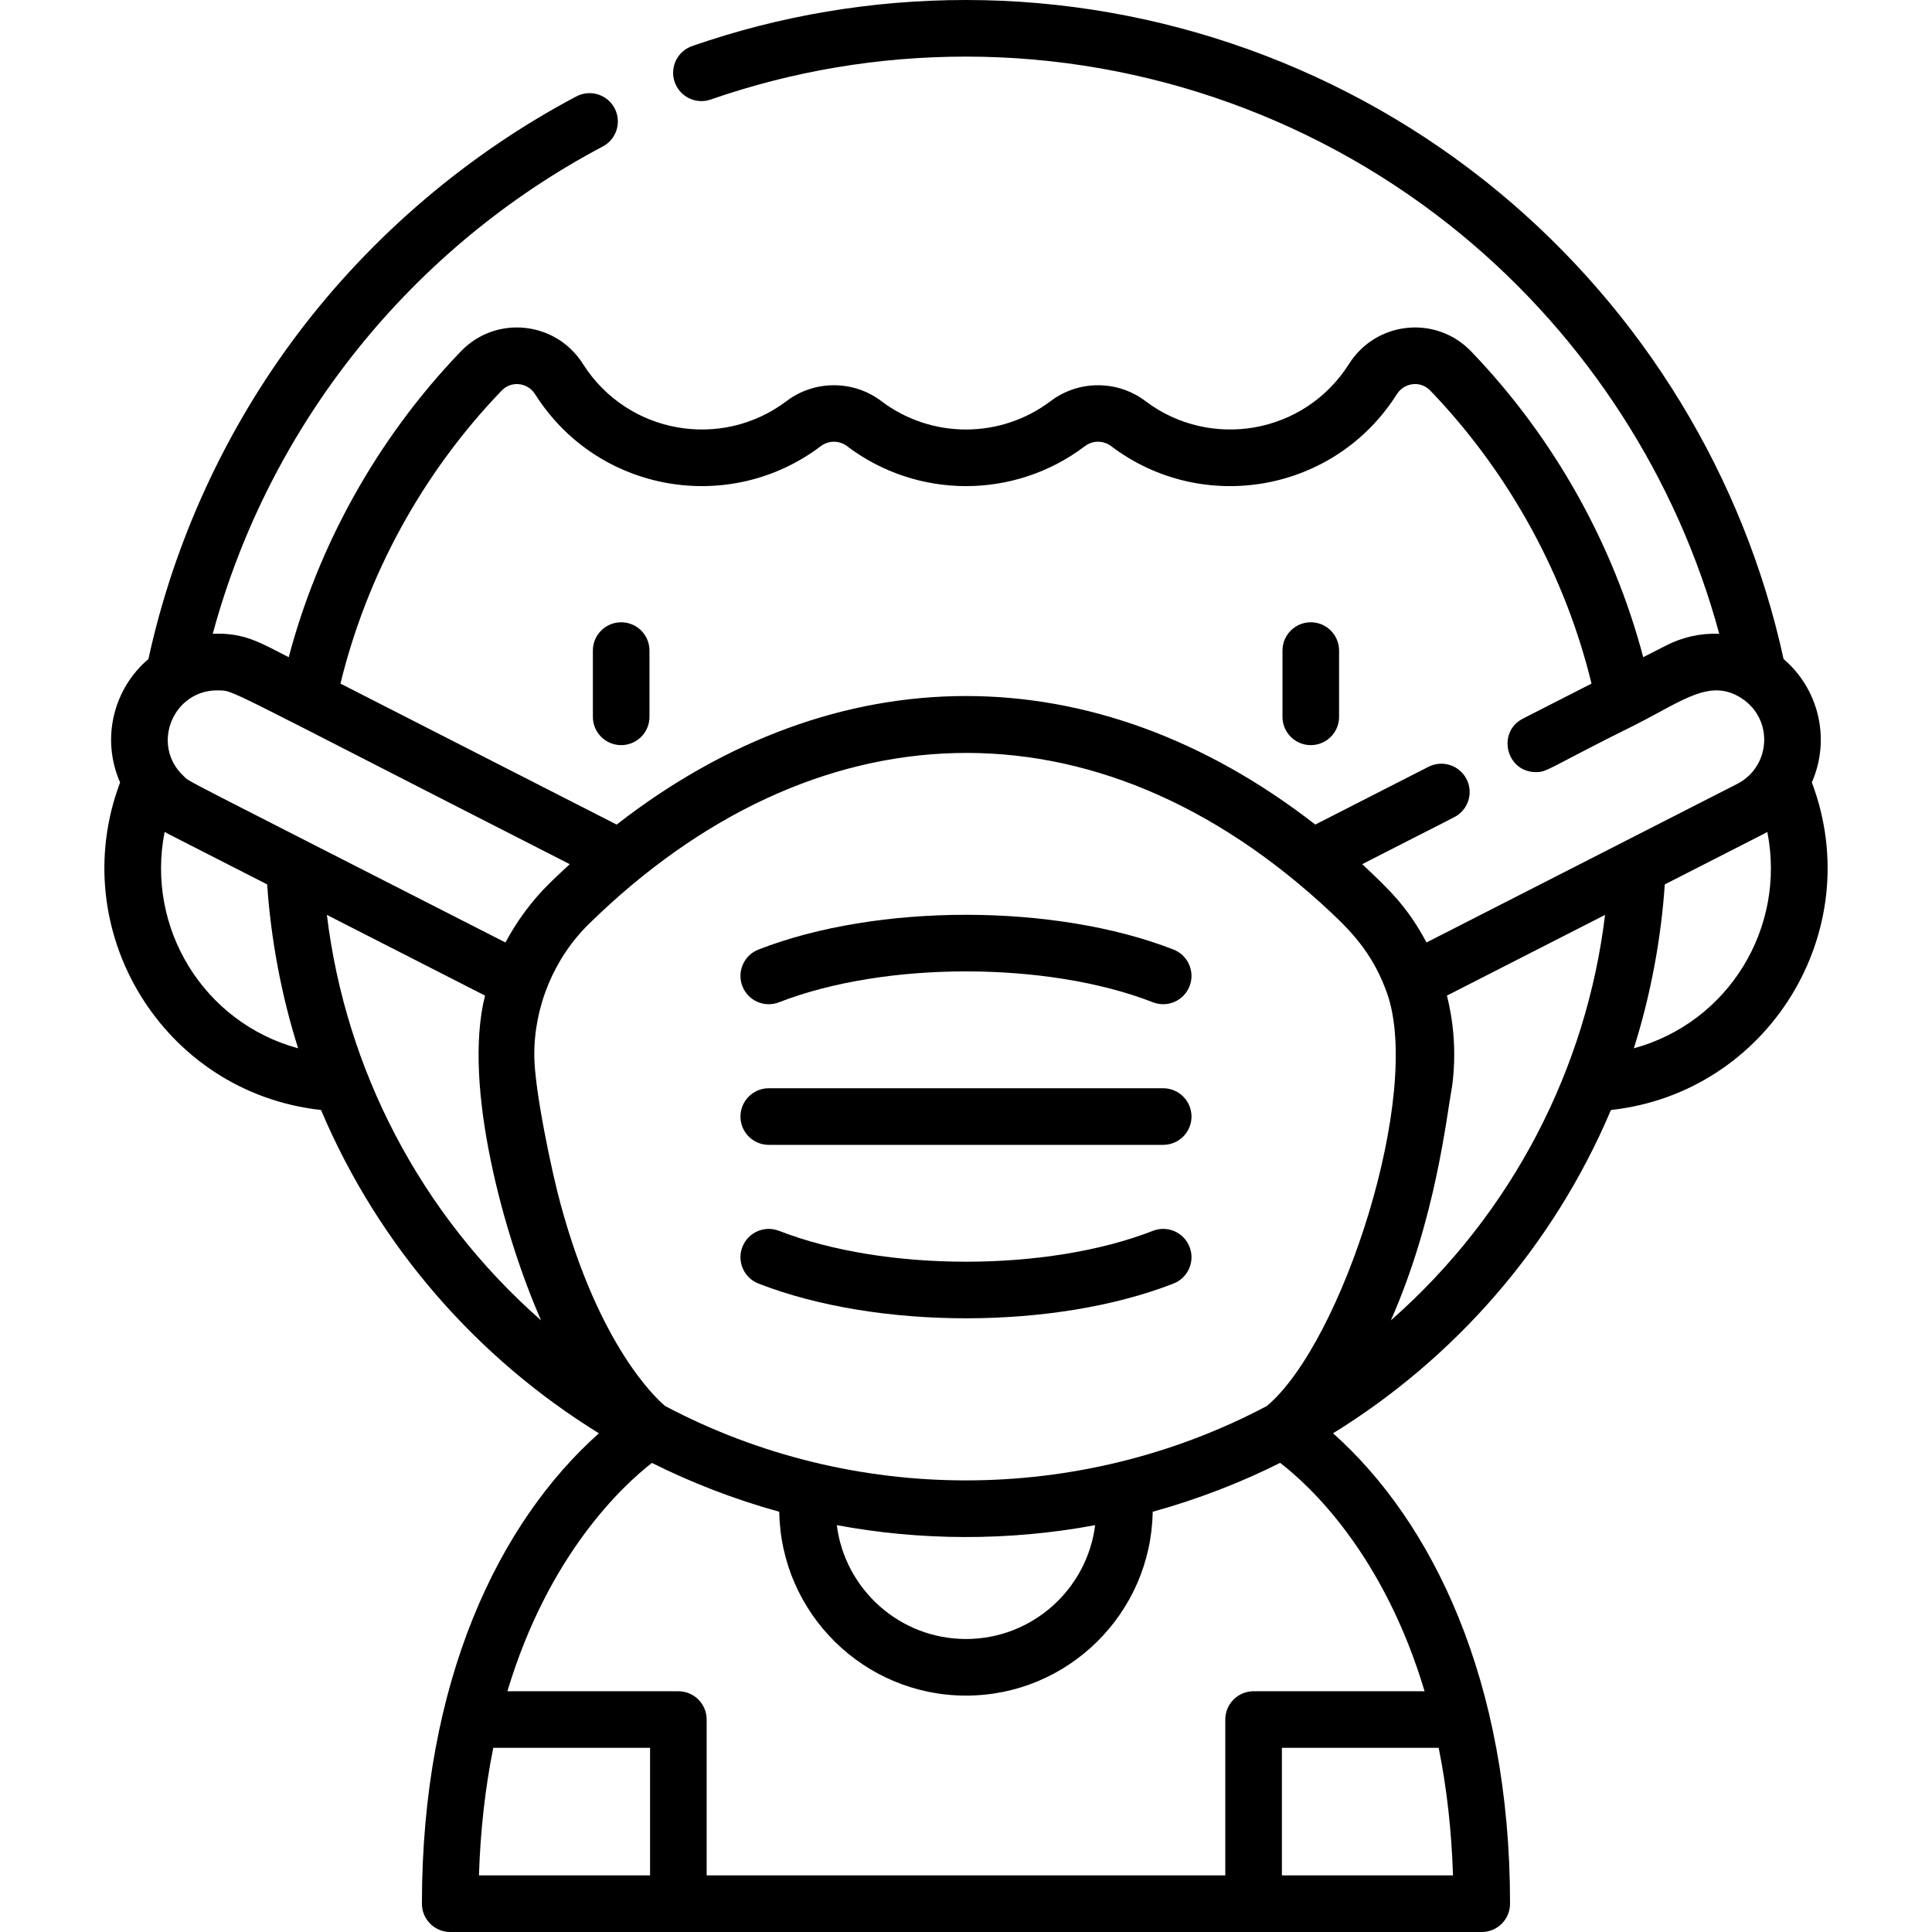 <svg id="Capa_1" enable-background="new 0 0 512 512" height="512" viewBox="0 0 512 512" width="512" xmlns="http://www.w3.org/2000/svg"><g><path d="m203.73 303.399h104.529c4.142 0 7.5-3.358 7.5-7.5s-3.358-7.5-7.5-7.5h-104.529c-4.142 0-7.5 3.358-7.5 7.5s3.358 7.5 7.5 7.5z"/><path d="m206.456 265.614c27.944-10.904 71.094-10.919 99.077 0 3.868 1.509 8.211-.411 9.713-4.261 1.506-3.858-.402-8.207-4.26-9.713-31.432-12.265-78.495-12.287-109.983 0-3.858 1.506-5.766 5.854-4.26 9.713 1.505 3.859 5.853 5.768 9.713 4.261z"/><path d="m305.533 326.184c-27.944 10.904-71.094 10.919-99.077 0-3.86-1.506-8.207.402-9.713 4.261-1.506 3.858.402 8.207 4.26 9.713 31.432 12.265 78.496 12.286 109.983 0 3.858-1.506 5.766-5.854 4.26-9.713-1.505-3.859-5.853-5.768-9.713-4.261z"/><path d="m164.618 197.468c4.142 0 7.5-3.357 7.5-7.5v-17.558c0-4.142-3.358-7.5-7.5-7.5s-7.5 3.358-7.5 7.5v17.559c0 4.142 3.358 7.499 7.5 7.499z"/><path d="m347.371 197.468c4.142 0 7.5-3.357 7.5-7.5v-17.558c0-4.142-3.358-7.5-7.5-7.5s-7.5 3.358-7.5 7.5v17.559c0 4.142 3.358 7.499 7.5 7.499z"/><path d="m85.074 294.163c15.442 36.464 41.747 66.004 73.643 85.674-26.463 23.578-46.906 65.55-46.906 124.664 0 4.142 3.358 7.5 7.5 7.5h273.366c4.142 0 7.5-3.358 7.5-7.5 0-59.206-20.63-101.252-46.906-124.664 31.868-19.652 58.188-49.18 73.643-85.674 41.683-4.585 68.118-47.418 53.241-86.817 5.106-11.672 1.701-24.867-7.493-32.7-10.479-48.238-37.231-92.125-75.574-123.836-39.618-32.766-89.727-50.81-141.094-50.81-24.84 0-49.257 4.106-72.572 12.205-3.913 1.359-5.983 5.633-4.624 9.546s5.634 5.982 9.546 4.624c21.729-7.548 44.489-11.375 67.65-11.375 47.886 0 94.599 16.823 131.534 47.369 33.13 27.399 56.987 64.528 68.085 105.597-4.96-.218-9.782.912-13.971 3.051h-.001c-.104.053-6.565 3.35-6.169 3.148-7.858-29.743-23.5-58.04-45.609-81.044-9.284-9.665-25.145-8.066-32.367 3.337-11.834 18.684-36.797 22.81-53.949 9.831-7.39-5.594-17.713-5.594-25.103 0-13.201 9.99-31.55 10.1-44.897 0-7.39-5.594-17.713-5.594-25.103 0-17.279 13.077-42.213 8.701-53.949-9.83-7.217-11.396-23.071-13.013-32.368-3.338-22.584 23.499-37.946 52.018-45.609 81.045-7.413-3.758-11.69-6.572-20.139-6.201 15.147-55.951 53.074-102.569 103.365-129.147 3.662-1.936 5.062-6.473 3.126-10.135-1.935-3.662-6.474-5.063-10.135-3.126-28.612 15.121-54.083 36.793-73.657 62.672-19.288 25.5-32.979 55.321-39.739 86.407-9.17 7.803-12.656 20.975-7.513 32.732-14.767 39.155 11.316 82.182 53.248 86.795zm-27.021-111.197c4.199.154-.623-1.661 92.935 46.049-2.171 1.981-4.678 4.383-5.33 5.035-4.748 4.649-8.775 10.183-11.703 15.718-89.524-45.69-83.35-42.313-85.264-44.073-8.946-8.307-2.728-23.162 9.362-22.729zm294.861 59.005c6.123 5.745 11.214 11.549 14.642 21.157 9.519 26.676-11.802 92.699-31.836 109.484-49.635 26.257-109.746 26.302-159.45.001-2.377-1.989-17.422-15.777-27.655-53.303-2.42-8.847-6.94-30.328-7.019-39.457-.124-13.005 5.175-25.958 14.635-35.162 59.016-57.676 133.898-61.742 196.683-2.72zm-62.688 162.209c-2.136 16.989-16.673 30.173-34.232 30.173s-32.096-13.184-34.232-30.173c21.76 4.067 45.319 4.333 68.464 0zm-211.221-126.367c-25.051-6.828-40.398-31.887-35.38-57.341.875.5 1.213.647 27.177 13.906.975 14.375 3.726 29.299 8.203 43.435zm7.626-35.356c3.629 1.852 39.866 20.347 41.908 21.389-6.034 23.838 5.08 63.884 14.855 86.068-32.28-28.381-51.872-66.933-56.763-107.457zm44.092 220.739h41.55v33.804h-45.344c.376-11.841 1.647-23.165 3.794-33.804zm208.993 33.804v-33.804h41.55c2.147 10.639 3.418 21.963 3.794 33.804zm37.813-48.804c-7.778 0-32.199 0-45.314 0-4.142 0-7.5 3.358-7.5 7.5v41.304h-137.442v-41.304c0-4.142-3.358-7.5-7.5-7.5h-45.309c10.893-36.294 30.594-54.512 38.302-60.508 10.266 5.141 21.736 9.634 33.746 12.943.42 26.936 22.448 48.722 49.482 48.722s49.062-21.786 49.482-48.722c11.894-3.276 23.493-7.794 33.775-12.958 7.718 5.934 27.344 23.967 38.278 60.523zm-8.935-98.282c11.885-26.949 14.675-53.483 16.276-62.375 1.023-8.041.493-16.133-1.421-23.693 2.041-1.041 38.263-19.529 41.908-21.389-4.845 40.142-24.206 78.834-56.763 107.457zm64.389-72.101c4.543-14.344 7.244-29.288 8.203-43.435 27.52-14.058 26.093-13.286 27.177-13.906 5.023 25.477-10.349 50.519-35.38 57.341zm-291.162-173.328c16.554 26.136 51.554 32.017 75.674 13.764 2.093-1.584 4.905-1.584 6.999 0 18.573 14.055 44.303 14.15 63.001 0 2.093-1.584 4.905-1.584 6.999 0 24.173 18.293 59.149 12.323 75.673-13.765 1.964-3.102 6.267-3.689 8.88-.97 21.451 22.315 35.978 49.806 42.72 77.646l-18.171 9.274c-6.891 3.517-4.541 13.981 3.224 14.179 3.326.086 3.119-.917 26.96-12.743 12.551-6.385 19.667-12.251 27.959-6.688 8.435 5.718 7.381 18.1-1.355 22.556-6.202 3.165-48.097 24.548-82.35 42.029-4.941-9.329-9.771-13.945-17.034-20.753 25.203-12.921 24.563-12.391 25.66-13.267 2.726-2.177 3.642-6.039 1.994-9.267-1.883-3.689-6.4-5.153-10.09-3.271l-29.996 15.31c-58.636-45.584-126.931-45.257-185.148 0-13.49-6.885-53.707-27.411-73.199-37.359 7.024-28.707 21.582-55.656 42.72-77.646 2.587-2.69 6.897-2.16 8.88.971z"/></g></svg>